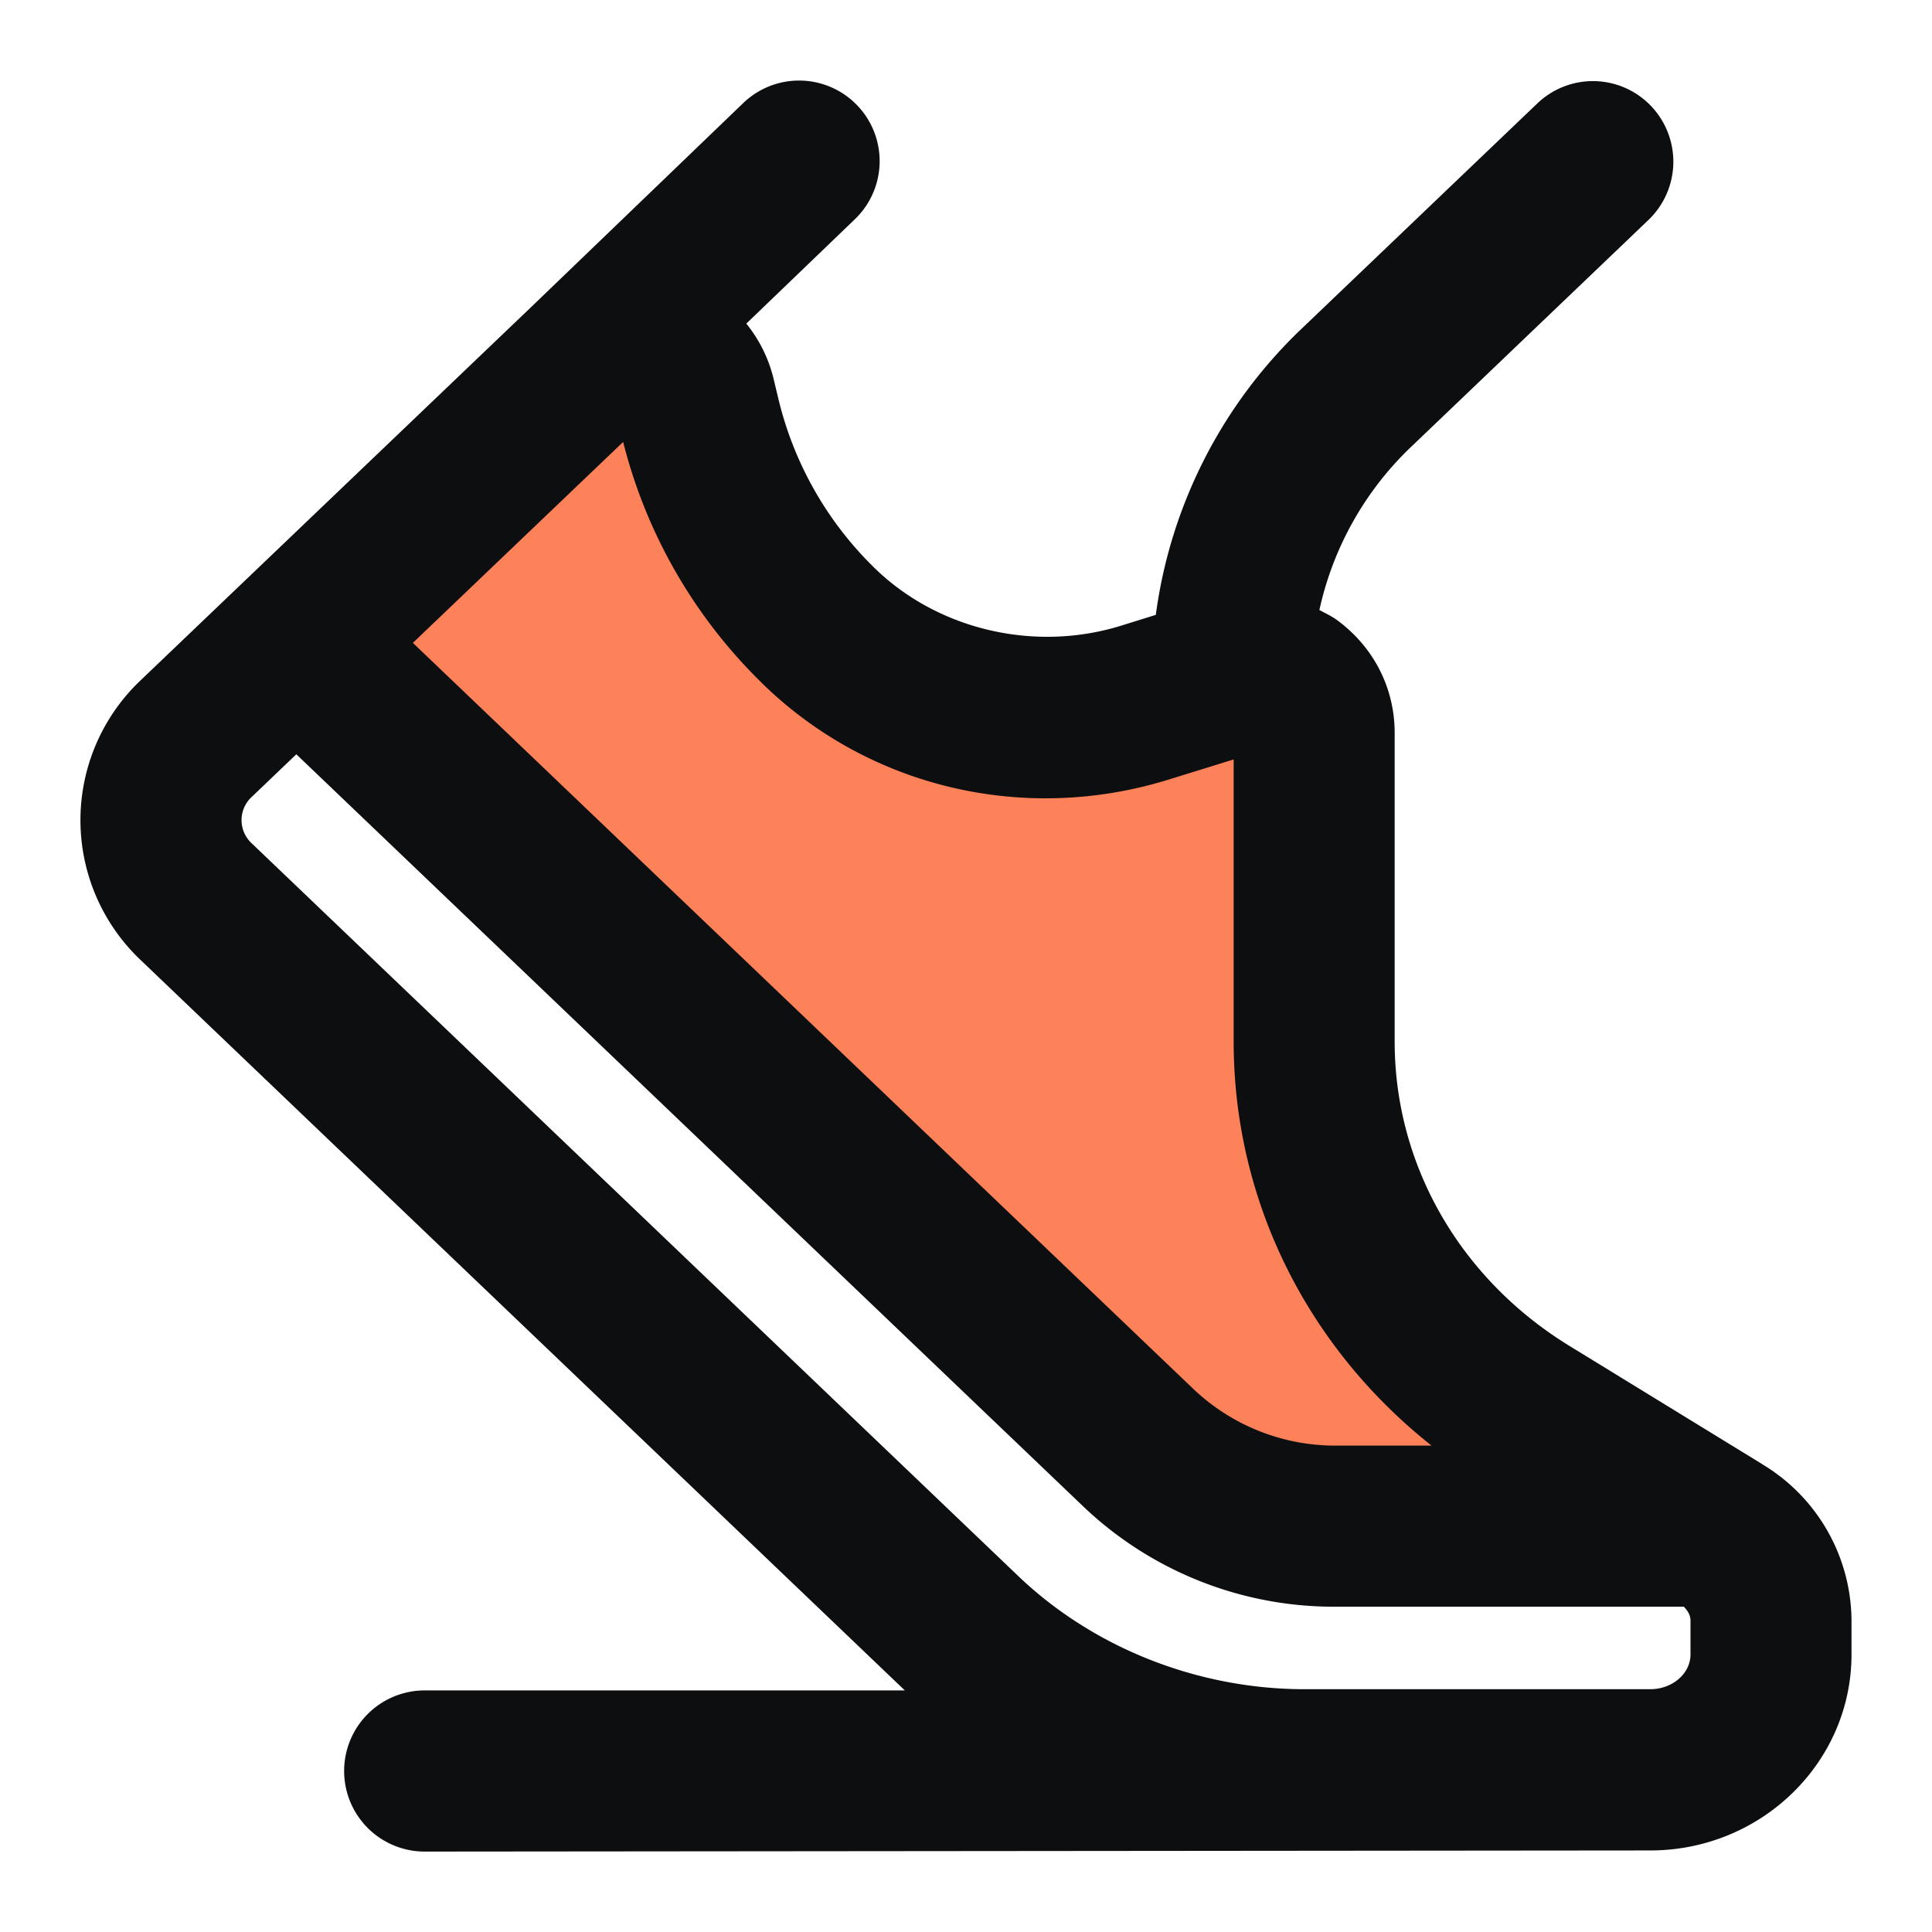 <svg width="32" height="32" viewBox="0 0 24 24" xmlns="http://www.w3.org/2000/svg"><g id="Cross-Country" fill="none" fill-rule="evenodd"><path d="M0 0h24v24H0z"></path><path d="M9.975 7.317c1.158 1.137 2.892 1.546 4.472 1.056l1.185-.367c.556-.172 1.126.223 1.126.78v4.21c0 2.06 1.099 3.977 2.916 5.09l.746.905c.432.257-2.602 1.147-4.788 0-3.293-1.727-4.912-4.165-6.639-5.762-3.423-3.167-4.975-5-4.741-5.223l3.079-3.5c.49-.469.809-.961.964-.315l.076.315a5.87 5.87 0 0 0 1.604 2.811z" fill="#FD8259"></path><path d="M21 20.552c0 .238-.225.432-.5.432h-4.292c-1.326 0-2.623-.512-3.558-1.405L3.131 10.48a.392.392 0 0 1-.001-.583l.551-.527 9.776 9.344a4.512 4.512 0 0 0 3.135 1.245h4.325c.048.05.083.106.083.17v.423zM14.521 9.683l.804-.249v3.505c0 1.967.907 3.79 2.458 5.019h-1.191a2.559 2.559 0 0 1-1.754-.691L5.129 7.986 7.741 5.49a6.347 6.347 0 0 0 1.717 2.988v.001c1.324 1.301 3.261 1.764 5.063 1.204zm7.37 8.505-2.392-1.467c-1.361-.834-2.174-2.248-2.174-3.782V9.104c0-.556-.26-1.065-.712-1.398-.069-.052-.147-.087-.223-.128a3.97 3.97 0 0 1 1.153-2.04l2.935-2.806a1.002 1.002 0 0 0 .032-1.415.998.998 0 0 0-1.413-.032L16.162 4.09a6.007 6.007 0 0 0-1.804 3.548l-.43.134c-1.078.335-2.282.05-3.068-.72a4.346 4.346 0 0 1-1.187-2.083l-.069-.287a1.744 1.744 0 0 0-.333-.662l1.349-1.297A1 1 0 1 0 9.233 1.28L6.586 3.826 1.748 8.45a2.393 2.393 0 0 0 .001 3.478l9.491 9.071H5.276a1 1 0 0 0 0 2.002l15.224-.014c1.379 0 2.5-1.092 2.5-2.434v-.424a2.28 2.28 0 0 0-1.109-1.94z" fill="#0D0E0F"></path></g></svg>